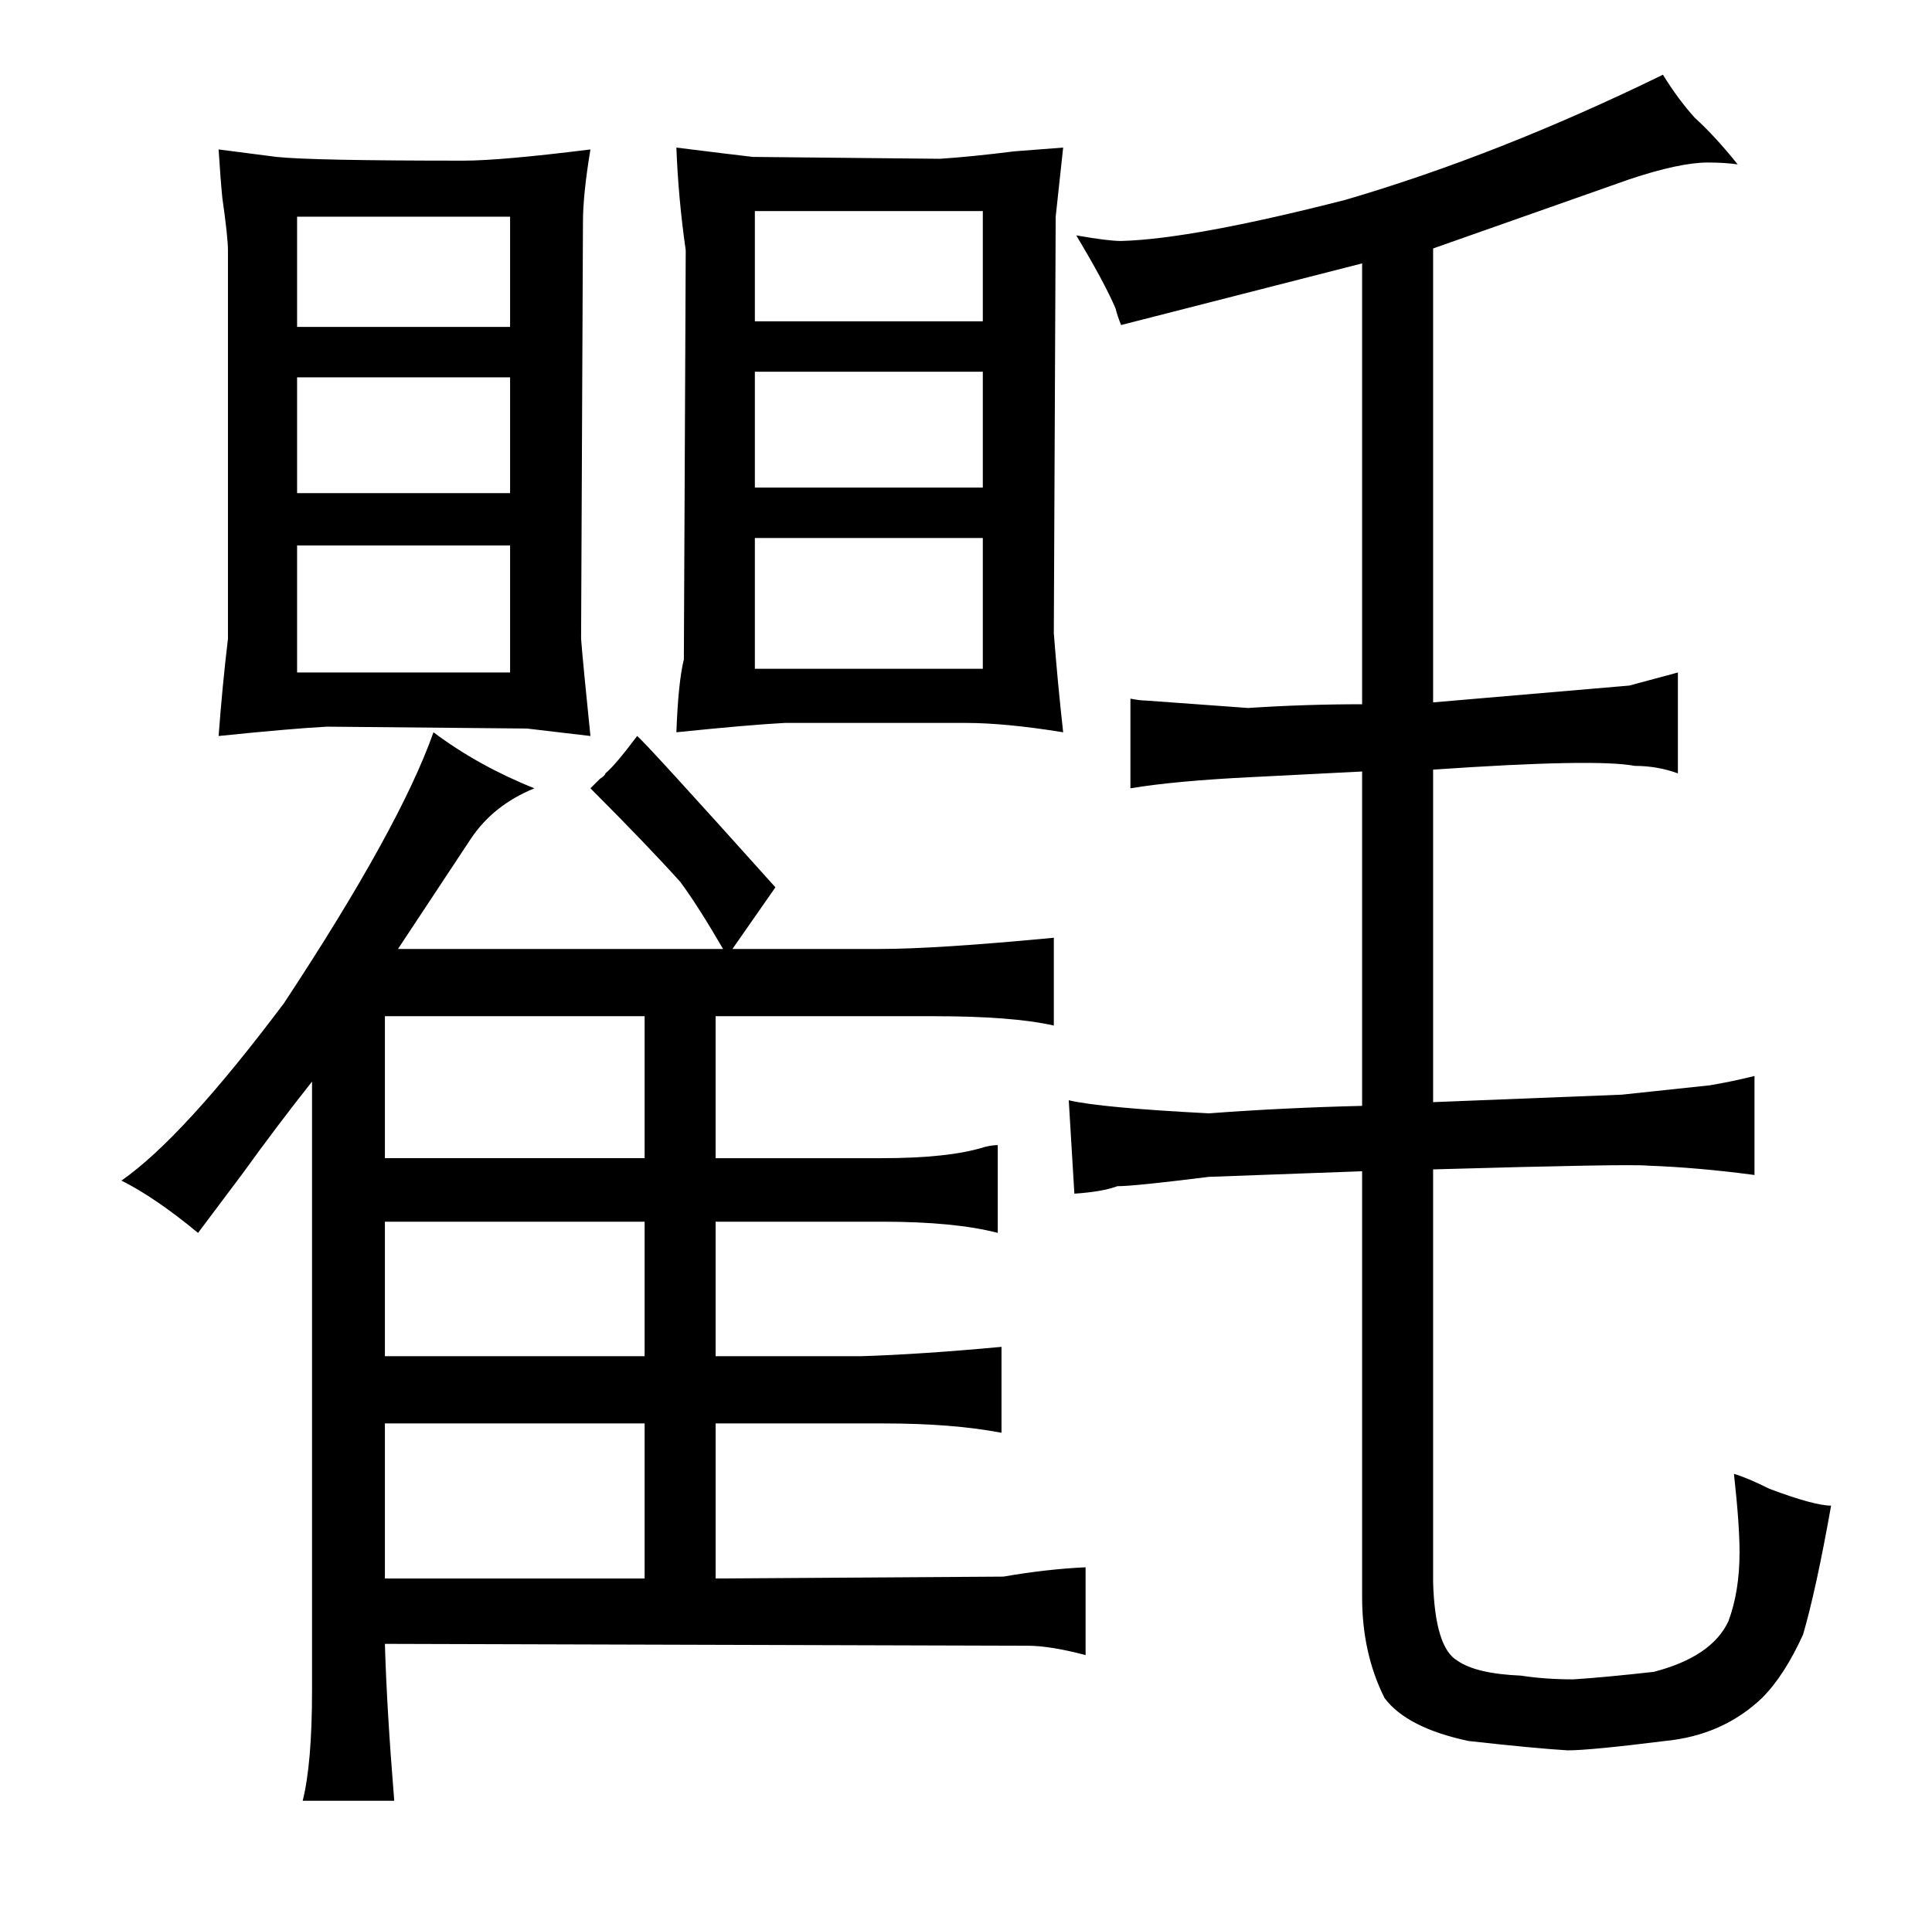 <?xml version="1.0" standalone="no"?>
<!DOCTYPE svg PUBLIC "-//W3C//DTD SVG 1.1//EN" "http://www.w3.org/Graphics/SVG/1.1/DTD/svg11.dtd" >
<svg xmlns="http://www.w3.org/2000/svg" xmlns:xlink="http://www.w3.org/1999/xlink" version="1.1" viewBox="-10 0 1034 1024">
  <g transform="matrix(1 0 0 -1 0 820)">
   <path fill="currentColor"
d="M157 241v-326q0 -39 -5 -59h49q-4 49 -5 84l344 -1q12 0 31 -5v47q-21 -1 -44 -5l-154 -1v83h90q37 0 63 -5v46q-43 -4 -75 -5h-78v72h89q39 0 62 -6v47q-3 0 -7 -1q-19 -6 -55 -6h-89v76h117q42 0 64 -5v47q-63 -6 -93 -6h-79l23 33q-70 78 -74 81q-12 -16 -17 -20
q0 -1 -3 -3l-5 -5q30 -30 48 -50q9 -12 23 -36h-174l39 59q12 18 34 27q-30 12 -54 30q-18 -51 -80 -145q-54 -72 -87 -95q18 -9 41 -28l24 32q18 25 37 49zM196 -25v83h139v-83h-139zM196 94v72h139v-72h-139zM196 200v76h139v-76h-139zM112 478q-3 -25 -5 -52q39 4 58 5
l107 -1l34 -4q-4 39 -5 52l1 223q0 15 4 39q-48 -6 -68 -6q-81 0 -100 2l-31 4q1 -16 2 -26q3 -21 3 -28v-208zM149 645v59h114v-59h-114zM149 460v68h114v-68h-114zM149 556v62h114v-62h-114zM507 433q21 0 52 -5q-3 27 -5 53l1 223l4 37l-26 -2q-24 -3 -40 -4l-100 1
q-9 1 -41 5q1 -27 5 -55l-1 -219q-3 -12 -4 -39q39 4 58 5h97zM394 462v70h122v-70h-122zM394 559v62h122v-62h-122zM394 648v59h122v-59h-122zM565 181q15 1 23 4q9 0 49 5l82 3v-228q0 -30 12 -54q12 -16 45 -23q36 -4 53 -5q12 0 52 5q31 3 52 23q12 12 22 34q7 24 15 69
q-9 0 -33 9q-12 6 -19 8q3 -27 3 -42q0 -21 -6 -37q-9 -19 -40 -27q-27 -3 -43 -4q-15 0 -28 2q-24 1 -34 8q-12 7 -13 42v221q105 3 115 2q27 -1 57 -5v53q-12 -3 -24 -5l-47 -5l-101 -4v178q87 6 108 2q12 0 23 -4v54q-15 -4 -26 -7l-105 -9v243l105 37q27 9 42 9
q9 0 16 -1q-12 15 -23 25q-9 10 -17 23q-88 -43 -170 -67q-82 -21 -120 -22q-7 0 -24 3q15 -25 21 -39q1 -4 3 -9l129 33v-236q-31 0 -61 -2l-55 4q-3 0 -8 1v-48q24 4 65 6l59 3v-179q-42 -1 -82 -4q-58 3 -75 7z" />
  </g>

</svg>
